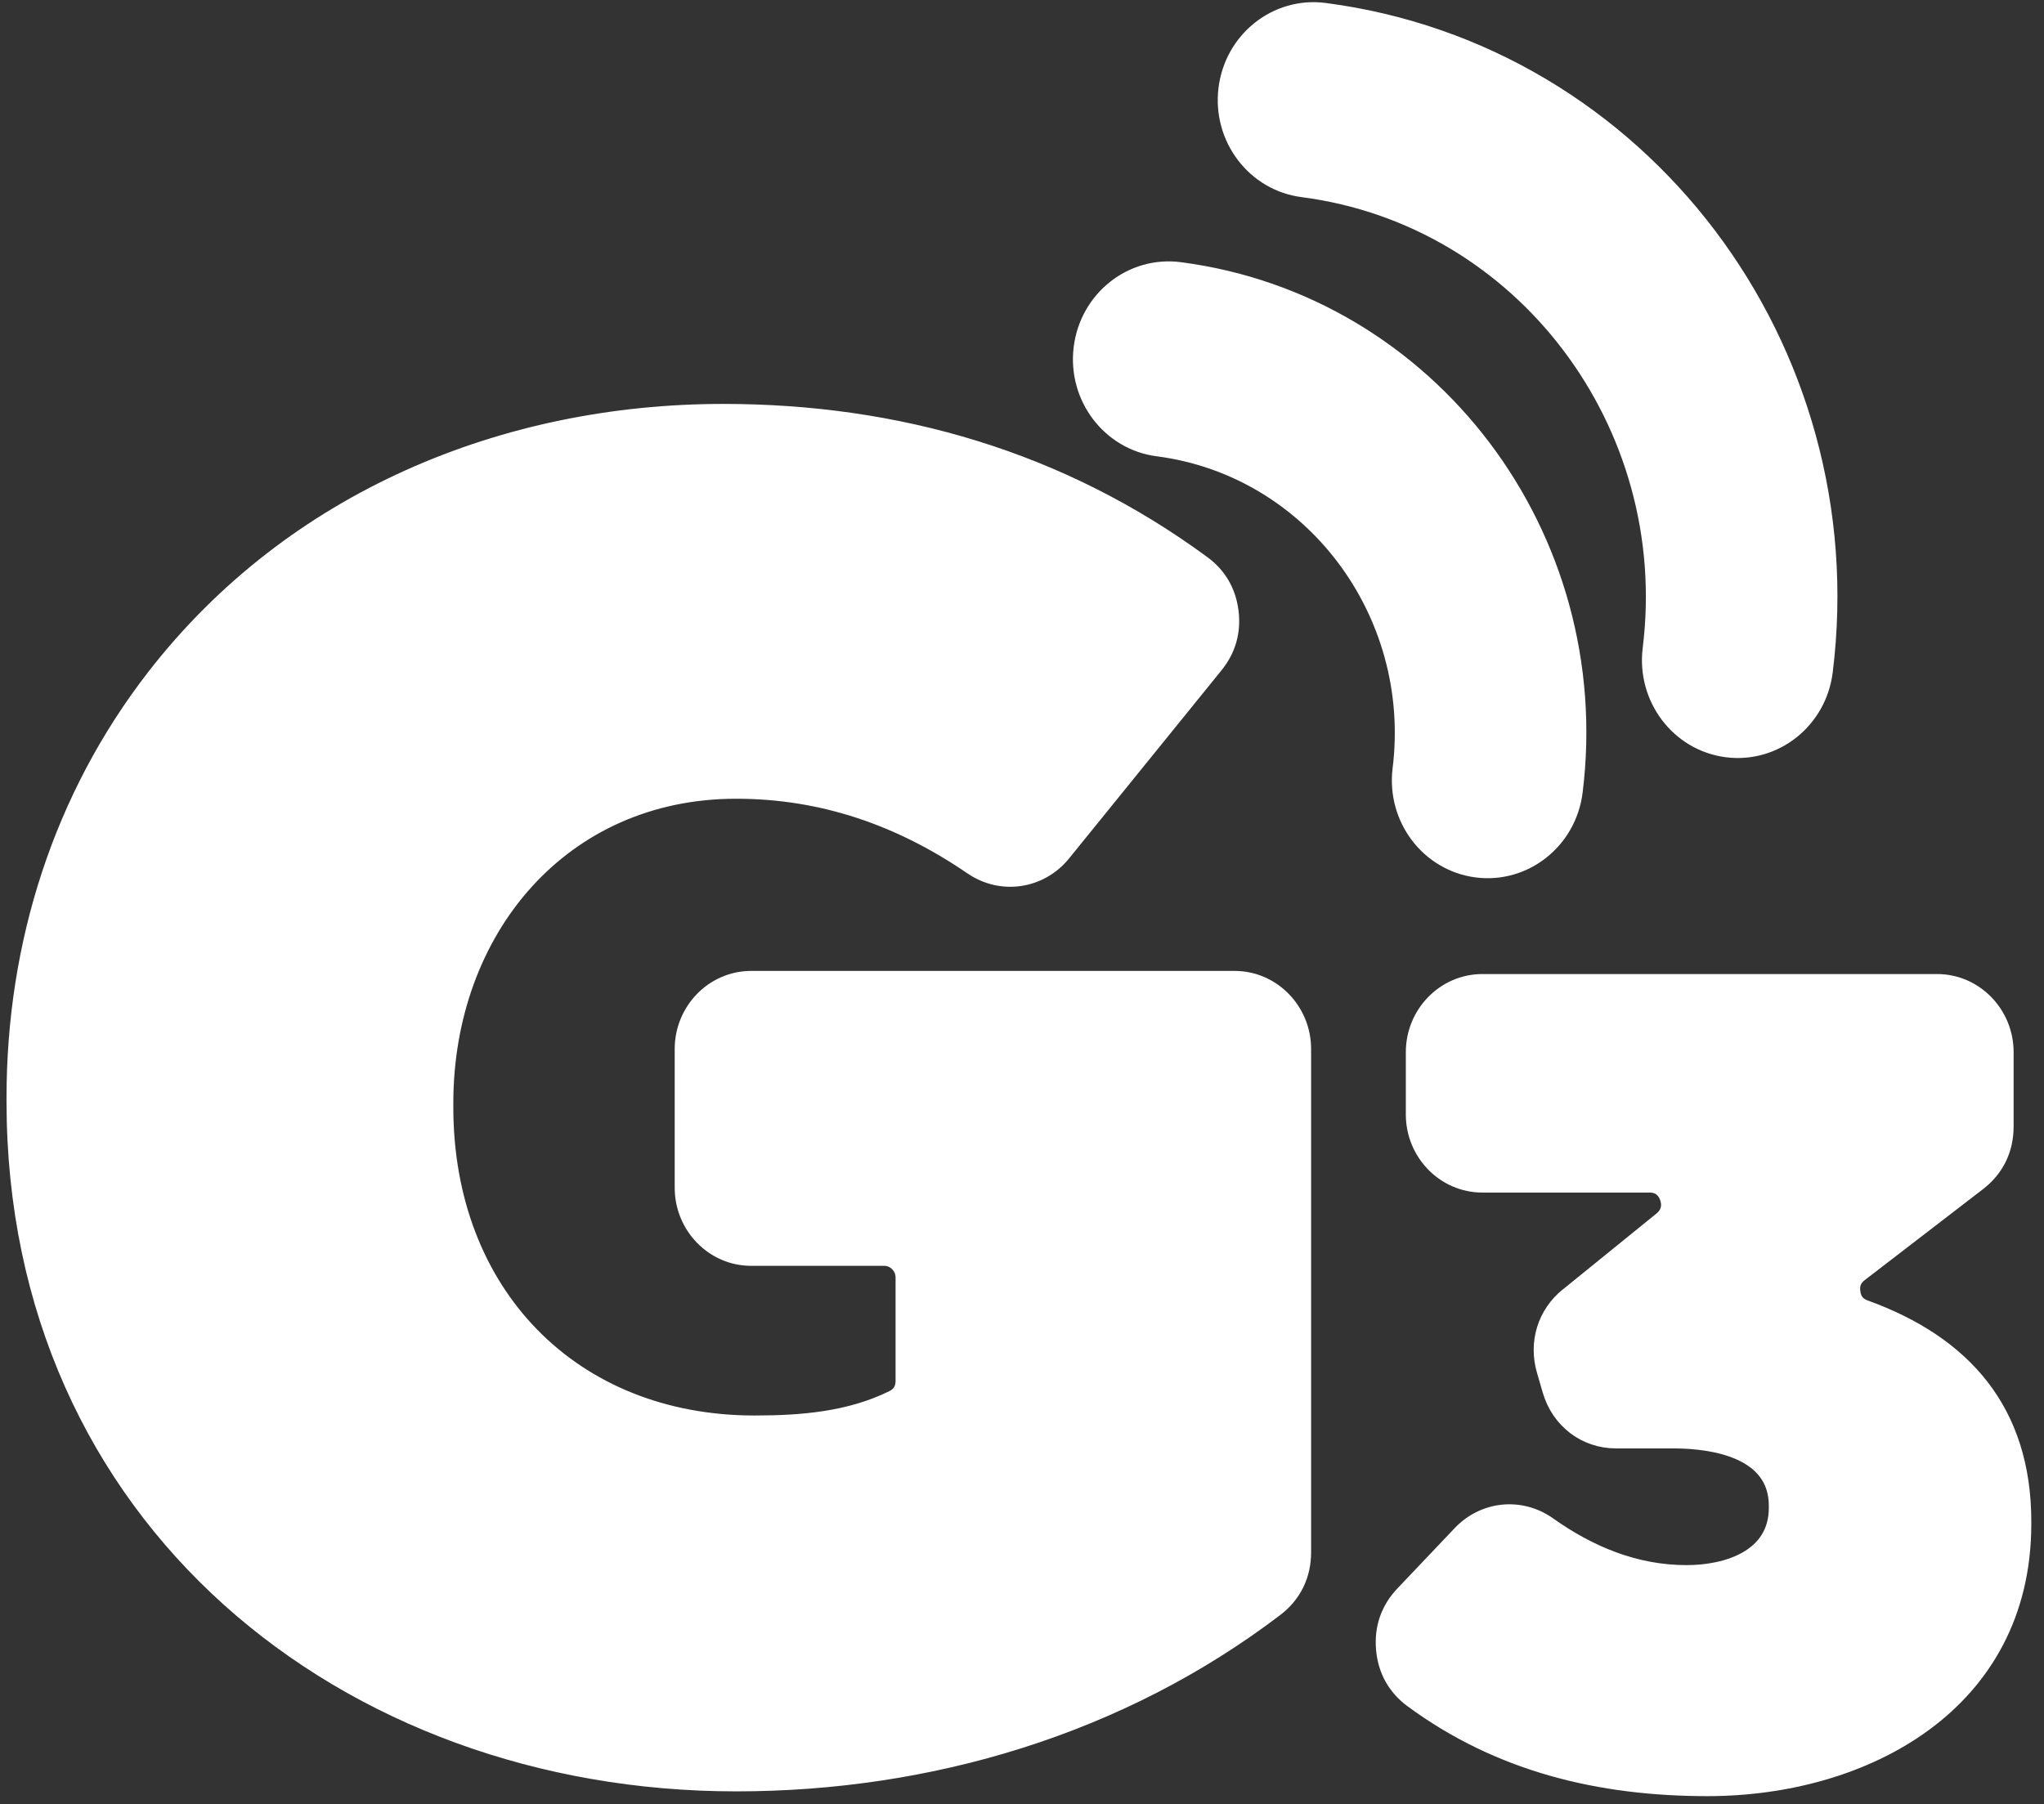 <svg width="470" height="415" xmlns="http://www.w3.org/2000/svg">
 <rect width="100%" height="100%" fill="#333333" stroke="none"/>
 <g>
  <title>Layer 1</title>
  <g stroke="null" id="svg_1">
   <path stroke="#fff" stroke-width="3px" stroke-miterlimit="10" fill="#ffffff" d="m838.243,8.343c-12.063,-1.475 -20.615,-12.104 -19.085,-23.751c1.529,-11.648 12.546,-19.888 24.619,-18.423c39.167,4.795 72.619,24.44 95.024,52.336c22.375,27.867 33.744,63.994 28.774,101.771c-1.529,11.638 -12.546,19.888 -24.619,18.413c-12.073,-1.475 -20.615,-12.104 -19.085,-23.751c3.431,-26.11 -4.447,-51.113 -19.971,-70.429c-15.484,-19.286 -38.593,-32.866 -65.657,-36.166m-35.746,60.315c-12.063,-1.475 -20.615,-12.104 -19.085,-23.751c1.529,-11.638 12.546,-19.888 24.619,-18.413c30.947,3.785 57.377,19.316 75.084,41.349c17.677,22.014 26.651,50.55 22.727,80.397c-1.529,11.648 -12.546,19.888 -24.619,18.423c-12.073,-1.475 -20.615,-12.104 -19.085,-23.751c2.384,-18.18 -3.109,-35.603 -13.914,-49.065c-10.785,-13.424 -26.872,-22.887 -45.716,-25.188" class="cls-1" id="svg_2"/>
   <path stroke="#fff" stroke-width="3px" stroke-miterlimit="10" fill="#ffffff" d="m756.529,167.002c-17.566,-11.366 -36.762,-17.665 -58.041,-17.665c-42.788,0 -71.421,32.176 -71.421,72.409l0,0.874c0,43.222 31.158,73.283 75.959,73.283c11.56,0 23.381,-0.893 33.955,-5.804c1.7,-0.786 2.475,-2 2.475,-3.815l0,-24.013c0,-2.31 -1.992,-4.232 -4.386,-4.232l-32.879,0c-9.507,0 -17.254,-7.484 -17.254,-16.656l0,-32.293c0,-9.172 7.757,-16.646 17.254,-16.646l119.351,0c9.507,0 17.264,7.484 17.264,16.646l0,117.136c0,5.436 -2.435,10.114 -6.952,13.356c-38.462,27.614 -85.678,40.757 -133.366,40.757c-96.493,0 -178.488,-61.858 -178.488,-159.048l0,-0.874c0,-35.816 11.55,-70.109 34.73,-98.238c34.116,-41.397 86.493,-61.684 140.579,-61.684c43.07,0 83.424,11.017 118.536,35.35c4.034,2.795 6.419,6.649 7.053,11.395c0.634,4.746 -0.664,9.066 -3.833,12.754l-37.637,43.795c-5.674,6.6 -15.514,7.979 -22.898,3.203" class="cls-1" id="svg_3"/>
   <path stroke="#fff" stroke-width="3px" stroke-miterlimit="10" fill="#ffffff" d="m903.537,265.249l23.17,-17.714c1.59,-1.213 2.083,-2.854 1.419,-4.708c-0.664,-1.854 -2.103,-2.844 -4.145,-2.844l-41.31,0c-9.507,0 -17.264,-7.484 -17.264,-16.656l0,-14.501c0,-9.172 7.757,-16.656 17.264,-16.656l112.278,0c9.507,0 17.264,7.484 17.264,16.656l0,17.345c0,5.406 -2.415,10.056 -6.892,13.307l-29.227,21.189c-1.449,1.048 -1.972,2.3 -1.7,4.028c0.272,1.737 1.157,2.757 2.877,3.349c24.458,8.338 39.307,24.12 39.307,50.026l0,0.524c0,42.116 -39.428,61.849 -78.313,61.849c-26.5,0 -51.38,-5.552 -73.102,-20.626c-4.226,-2.931 -6.66,-7.056 -7.113,-12.055c-0.463,-4.999 1.187,-9.473 4.819,-13.074l14.145,-14.045c5.926,-5.892 15.222,-6.756 22.214,-2.077c10.121,6.775 21.379,11.153 33.844,11.153c9.86,0 21.933,-3.475 21.933,-14.841l0,-0.524c0,-12.434 -14.991,-14.831 -25.212,-14.831l-14.115,0c-7.757,0 -14.327,-4.727 -16.54,-11.89l-1.419,-4.601c-2.062,-6.659 0.171,-13.492 5.825,-17.811" class="cls-1" id="svg_4"/>
   <path stroke="#fff" stroke-width="3px" stroke-miterlimit="10" fill="#ffffff" d="m983.118,417.027c-2.696,-1.912 -6.389,-2.863 -11.157,-2.863c-5.936,0 -11.429,0.951 -16.369,2.951c-2.787,1.126 -3.511,2.174 -3.511,4.95l0,35.671c0,2 0.724,2.689 2.787,2.689l4.95,0c2.073,0 2.696,-0.699 2.696,-2.689l0,-32.283c0,-0.524 0.272,-0.864 0.724,-1.039c2.254,-0.699 4.588,-1.039 7.193,-1.039c5.845,0 8.813,2.776 8.813,8.415l0,25.955c0,2 0.724,2.689 2.787,2.689l4.859,0c2.073,0 2.787,-0.699 2.787,-2.689l0,-26.294c0,-2.689 -0.362,-4.863 -0.986,-6.513c3.149,-1.039 6.026,-1.563 8.723,-1.563c5.845,0 8.723,2.776 8.723,8.415l0,25.955c0,2 0.724,2.689 2.787,2.689l4.94,0c2.073,0 2.706,-0.699 2.706,-2.689l0,-26.294c0,-11.551 -5.845,-17.277 -17.637,-17.277c-5.664,0 -10.886,0.951 -15.836,2.863m-50.203,27.343c0,5.203 -3.773,8.25 -10.342,8.25s-10.252,-3.038 -10.252,-8.25l0,-12.841c0,-5.3 3.692,-8.25 10.252,-8.25s10.342,2.951 10.342,8.25l0,12.841zm-31.038,0c0,10.852 7.465,17.365 20.695,17.365s20.786,-6.513 20.786,-17.365l0,-12.841c0,-10.852 -7.465,-17.365 -20.786,-17.365s-20.695,6.513 -20.695,17.365l0,12.841zm-46.511,-0.437c0,11.376 6.57,17.792 19.88,17.792c10.252,0 16.912,-3.815 20.061,-11.541c0.815,-1.825 0.181,-3.125 -1.891,-3.902l-4.044,-1.126c-2.153,-0.699 -3.149,-0.349 -3.954,1.737c-1.529,3.989 -4.859,5.989 -9.809,5.989c-6.389,0 -9.809,-3.038 -9.809,-8.503l0,-12.841c0,-5.639 3.24,-8.503 9.809,-8.503c4.95,0 8.28,1.912 9.809,5.814c0.805,2.087 1.801,2.611 3.954,1.825l3.964,-1.213c2.163,-0.786 2.696,-1.737 1.982,-3.902c-2.425,-6.862 -9.085,-11.376 -19.256,-11.376c-13.763,0 -20.695,6.426 -20.695,17.792l0,11.978l0,-0.019zm-17.184,-10.502l-20.776,0l0,-1.912c0,-5.639 3.692,-8.852 10.433,-8.852s10.342,3.213 10.342,8.852l0,1.912zm-31.219,9.716c0,11.366 6.66,18.578 20.695,18.578c9.447,0 15.926,-2.776 19.427,-8.338c1.348,-1.99 0.996,-3.388 -1.077,-4.339l-3.149,-1.65c-2.163,-1.126 -3.149,-0.951 -4.588,1.039c-2.073,3.038 -5.574,4.601 -10.614,4.601c-6.57,0 -10.252,-3.038 -10.252,-8.677l0,-3.213l27.164,0c2.696,0 4.044,-1.213 4.044,-3.727l0,-5.29c0,-10.502 -7.103,-17.966 -20.786,-17.966s-20.866,6.6 -20.866,18.753l0,10.24l0,-0.01l-0,-0zm-9.085,-44.27c0,-2 -0.714,-2.689 -2.787,-2.689l-4.859,0c-2.163,0 -2.787,0.699 -2.787,2.689l0,58.849c0,2 0.634,2.689 2.787,2.689l4.859,0c2.073,0 2.787,-0.699 2.787,-2.689l0,-58.849zm-29.418,34.545l-20.776,0l0,-1.912c0,-5.639 3.692,-8.852 10.433,-8.852s10.342,3.213 10.342,8.852l0,1.912zm-31.219,9.716c0,11.366 6.66,18.578 20.695,18.578c9.447,0 15.916,-2.776 19.427,-8.338c1.348,-1.99 0.986,-3.388 -1.077,-4.339l-3.149,-1.65c-2.163,-1.126 -3.149,-0.951 -4.588,1.039c-2.073,3.038 -5.574,4.601 -10.614,4.601c-6.57,0 -10.252,-3.038 -10.252,-8.677l0,-3.213l27.164,0c2.696,0 4.044,-1.213 4.044,-3.727l0,-5.29c0,-10.502 -7.113,-17.966 -20.786,-17.966s-20.866,6.6 -20.866,18.753l0,10.24l0,-0.01l-0,-0zm-41.471,-44.348c-2.254,0 -3.058,0.776 -3.058,2.951l0,4.251c0,2.174 0.815,2.951 3.058,2.951l15.473,0l0,48.512c0,2.174 0.805,2.951 3.058,2.951l5.222,0c2.244,0 3.058,-0.776 3.058,-2.951l0,-48.512l15.473,0c2.254,0 3.058,-0.776 3.058,-2.951l0,-4.251c0,-2.174 -0.805,-2.951 -3.058,-2.951l-42.285,0l-0,0z" class="cls-1" id="svg_5"/>
  </g>
  <g stroke="null" id="svg_6">
   <path stroke="#fff" id="svg_7" class="cls-1" d="m299.453,43.849c-11.237,-1.458 -19.203,-11.963 -17.779,-23.474c1.425,-11.512 11.687,-19.656 22.933,-18.208c36.485,4.739 67.647,24.155 88.518,51.726c20.843,27.542 31.433,63.247 26.804,100.583c-1.425,11.502 -11.687,19.656 -22.933,18.198c-11.246,-1.458 -19.203,-11.963 -17.779,-23.474c3.196,-25.805 -4.142,-50.517 -18.603,-69.607c-14.423,-19.061 -35.951,-32.482 -61.161,-35.744m-33.298,59.611c-11.237,-1.458 -19.203,-11.963 -17.779,-23.474c1.425,-11.502 11.687,-19.656 22.933,-18.198c28.828,3.741 53.448,19.09 69.943,40.866c16.466,21.757 24.826,49.961 21.171,79.459c-1.425,11.512 -11.687,19.656 -22.933,18.208c-11.246,-1.458 -19.203,-11.963 -17.779,-23.474c2.221,-17.968 -2.896,-35.187 -12.961,-48.493c-10.047,-13.267 -25.032,-22.62 -42.586,-24.894" fill="#ffffff" stroke-miterlimit="10" stroke-width="3px"/>
   <path stroke="#fff" id="svg_8" class="cls-1" d="m223.334,199.666c-16.363,-11.233 -34.245,-17.459 -54.067,-17.459c-39.859,0 -66.531,31.801 -66.531,71.564l0,0.863c0,42.718 29.025,72.428 70.758,72.428c10.768,0 21.78,-0.883 31.63,-5.737c1.584,-0.777 2.305,-1.976 2.305,-3.77l0,-23.733c0,-2.283 -1.856,-4.183 -4.086,-4.183l-30.627,0c-8.856,0 -16.073,-7.396 -16.073,-16.462l0,-31.916c0,-9.065 7.226,-16.452 16.073,-16.452l111.179,0c8.856,0 16.082,7.396 16.082,16.452l0,115.769c0,5.372 -2.268,9.996 -6.476,13.2c-35.829,27.292 -79.811,40.281 -124.234,40.281c-89.886,0 -166.268,-61.137 -166.268,-157.192l0,-0.863c0,-35.398 10.759,-69.291 32.352,-97.091c31.78,-40.914 80.571,-60.964 130.954,-60.964c40.121,0 77.712,10.888 110.42,34.938c3.758,2.763 5.979,6.571 6.57,11.262c0.59,4.691 -0.619,8.96 -3.571,12.605l-35.06,43.284c-5.286,6.523 -14.452,7.885 -21.331,3.166" fill="#ffffff" stroke-miterlimit="10" stroke-width="3px"/>
   <path stroke="#fff" id="svg_9" class="cls-1" d="m360.277,297.757l21.584,-17.507c1.481,-1.199 1.94,-2.82 1.321,-4.653c-0.619,-1.832 -1.959,-2.811 -3.861,-2.811l-38.481,0c-8.856,0 -16.082,-7.396 -16.082,-16.462l0,-14.332c0,-9.065 7.226,-16.462 16.082,-16.462l104.591,0c8.856,0 16.082,7.396 16.082,16.462l0,17.143c0,5.343 -2.249,9.938 -6.42,13.152l-27.225,20.942c-1.35,1.036 -1.837,2.274 -1.584,3.981c0.253,1.717 1.078,2.724 2.68,3.31c22.783,8.24 36.616,23.839 36.616,49.443l0,0.518c0,41.624 -36.729,61.127 -72.951,61.127c-24.686,0 -47.862,-5.487 -68.096,-20.385c-3.936,-2.897 -6.204,-6.974 -6.626,-11.915c-0.431,-4.94 1.106,-9.363 4.489,-12.922l13.177,-13.881c5.52,-5.823 14.18,-6.677 20.693,-2.053c9.428,6.696 19.915,11.022 31.527,11.022c9.184,0 20.431,-3.434 20.431,-14.668l0,-0.518c0,-12.289 -13.964,-14.658 -23.486,-14.658l-13.149,0c-7.226,0 -13.346,-4.672 -15.407,-11.751l-1.321,-4.547c-1.921,-6.581 0.159,-13.334 5.426,-17.603" fill="#ffffff" stroke-miterlimit="10" stroke-width="3px"/>
  </g>
 </g>

</svg>